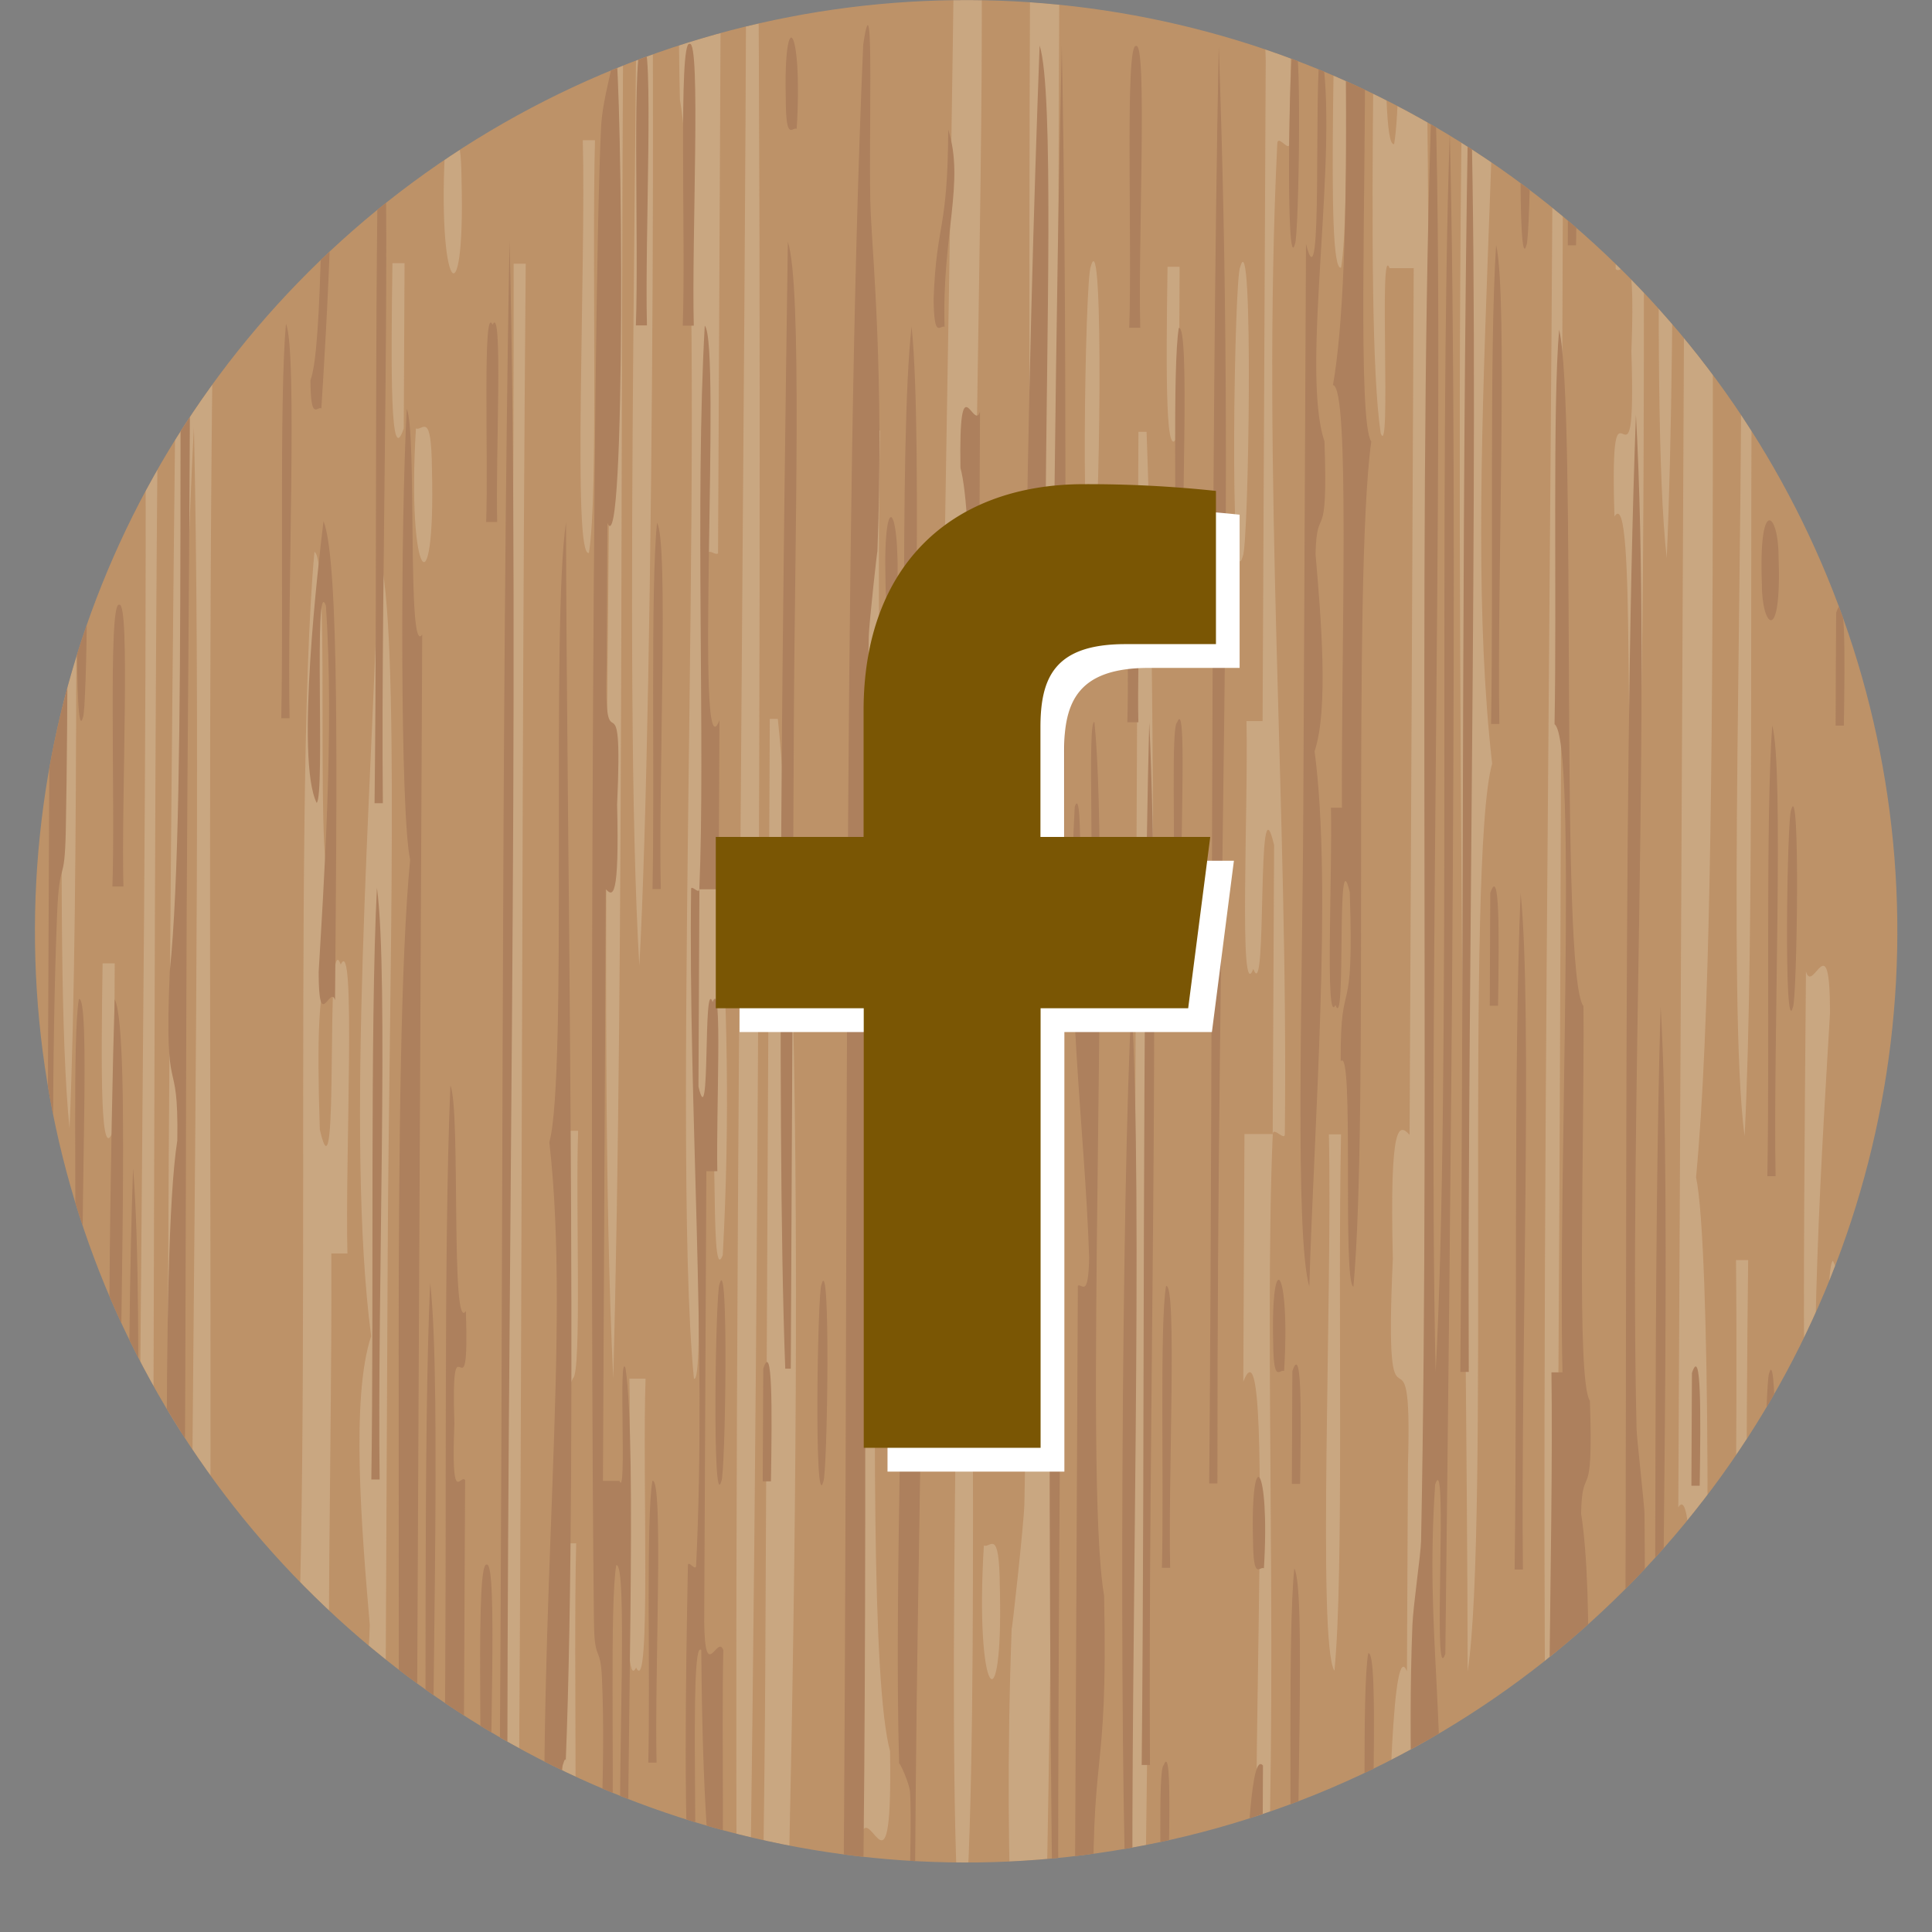 <svg xmlns="http://www.w3.org/2000/svg" xmlns:xlink="http://www.w3.org/1999/xlink" viewBox="0 0 512 512"><rect x="0" y="0" width="512" height="512" fill="#808080" stroke="none"/><defs><filter id="luminosity-noclip" x="9.17" y="-7716" width="493.57" height="32766" filterUnits="userSpaceOnUse" color-interpolation-filters="sRGB"><feFlood flood-color="#fff" result="bg"/><feBlend in="SourceGraphic" in2="bg"/></filter><mask id="mask" x="9.17" y="-7716" width="493.57" height="32766" maskUnits="userSpaceOnUse"><g filter="url(#luminosity-noclip)"/></mask><linearGradient id="linear-gradient" x1="-57.21" y1="194.62" x2="436.36" y2="194.62" gradientTransform="translate(67.3 69.71) rotate(0.27)" gradientUnits="userSpaceOnUse"><stop offset="0" stop-color="#333"/><stop offset="1" stop-color="#e6e6e6"/></linearGradient><filter id="luminosity-noclip-2" x="9.17" y="18.43" width="493.57" height="493.57" filterUnits="userSpaceOnUse" color-interpolation-filters="sRGB"><feFlood flood-color="#fff" result="bg"/><feBlend in="SourceGraphic" in2="bg"/></filter><mask id="mask-2" x="9.17" y="18.43" width="493.57" height="493.57" maskUnits="userSpaceOnUse"><g mask="url(#mask)" filter="url(#luminosity-noclip-2)"><path d="M502.72,262c1.76,136.28-107.29,248.18-243.57,250S11,404.69,9.19,268.41s107.29-248.19,243.57-250S501,125.74,502.72,262Z" fill="url(#linear-gradient)" style="mix-blend-mode:multiply"/></g></mask><linearGradient id="linear-gradient-2" x1="-57.21" y1="194.62" x2="436.36" y2="194.62" gradientTransform="translate(67.3 69.71) rotate(0.27)" gradientUnits="userSpaceOnUse"><stop offset="0" stop-color="#572700"/><stop offset="1" stop-color="#572700"/></linearGradient><clipPath id="clip-path"><circle cx="256.04" cy="246.79" r="246.78" transform="translate(-3.17 3.34) rotate(-0.74)" fill="none"/></clipPath></defs><title>facebook-other</title><g style="isolation:isolate"><g id="Layer_1" data-name="Layer 1"><g mask="url(#mask-2)"><path d="M502.72,262c1.76,136.28-107.29,248.18-243.57,250S11,404.69,9.19,268.41s107.29-248.19,243.57-250S501,125.74,502.72,262Z" fill="url(#linear-gradient-2)" style="mix-blend-mode:multiply"/></g><circle cx="256.04" cy="246.79" r="246.78" transform="translate(-3.17 3.34) rotate(-0.74)" fill="#bd9268"/><g clip-path="url(#clip-path)"><g opacity="0.2"><path d="M51.61,69.49c4-60.09-4.85-84.6-1.31-175l10.7,0c-1.49,34.34,1.31,72.54-.57,120.31-.31,7.78-3.26,27.47-3.37,32.83-3.68,186.11,1.9,418.52-4.9,579.67-5.08-124.4,2.45-371.55-.77-514.07-6.2,113.45-1,349.64-5.48,481.24-3.55-149.83-.17-422.68,1.72-590.64C52.82-11.81,46.44,85.16,51.61,69.49Z" fill="#fcfbe7" fill-rule="evenodd"/><path d="M76-105.41l3.22,0C78.35-72.13,80.1-11.17,77.6,4,73.15,5.51,76.84-72.13,76-105.41Z" fill="#fcfbe7" fill-rule="evenodd"/><path d="M104.85-105.27h3.21c-.89,44,.84,116.32-1.74,142.19C101.74,29.43,105.81-62.38,104.85-105.27Z" fill="#fcfbe7" fill-rule="evenodd"/><path d="M169-105h2.14c3.22,70.51,2.17,290.49-1.71,360.95C164.91,178.62,169.87,8.65,169-105Z" fill="#fcfbe7" fill-rule="evenodd"/><path d="M184-104.9l7.49,0q-.6,125.8-1.2,251.57c-1.69.92-4-5.28-4.34,10.93,1.76,52.69,9.57,101.27,5.59,175-3.94,10.61-.24-53.28-5.19-32.84-3-1.81.56,67.41-2.45,65.6C177.58,302,188.24,73,180.18,26.35,178.49-49.44,185.72-29.1,184-104.9Z" fill="#fcfbe7" fill-rule="evenodd"/><path d="M197.93-104.83h2.14c2.62,186.12,1,535.51-3.48,732.83C192.56,427.26,198.21,132.33,197.93-104.83Z" fill="#fcfbe7" fill-rule="evenodd"/><path d="M273.86-104.47l7.5,0c-2.12,249.39.29,547.37-7.76,732.81-4.62,31.22-1.81-42.34-2.91-65.62-.79-17.13-5.12-62.94-2.58-131.28-.11,2.79,3.27-28.1,3.36-32.81C274.36,252.52,271.45,59.65,273.86-104.47Z" fill="#fcfbe7" fill-rule="evenodd"/><path d="M364.79-104l10.7.05c1.66,16.09-2.22,59.54-.47,98.45.6,13.24,2.92,5.64,3.1,21.87,1.6,131.23.75,508-2.75,579.72-.6,12.25-4.89,23.26-5.51,32.78-2.82-14.86-4.25-204.14,3-185.94q.13-27.35.26-54.68c1.38-44.76-6.57,1.45-4-54.7-.89-36.53,1.66-35.87,4.44-32.79q.55-114.86,1.09-229.7l-6.41,0c-2.88-7.84.51,51.59-2.34,43.75C361.23,83.66,365.76-37,364.79-104Zm4.67,142.22C372,23,370.23-37.95,371-71.18l-3.2,0C368.71-37.93,365,39.72,369.46,38.18Z" fill="#fcfbe7" fill-rule="evenodd"/><path d="M393.67-103.9l3.22,0c3.34,130.21-10,231.28-1.46,306.26-7.24,25.74-.51,201.52-6.49,240.59-.05-102-4.77-360,.14-481.26C388.78-30.83,397.66-61.91,393.67-103.9Z" fill="#fcfbe7" fill-rule="evenodd"/><path d="M440.75-103.68h3.2c-1.07,80.33.51,189.48-2.25,251.56C437,106.3,441.69-26,440.75-103.68Z" fill="#fcfbe7" fill-rule="evenodd"/><path d="M447.17-103.65l7.48,0c-2.43,131,2.21,338.08-5.18,415.63,3.88,18,3.77,129.76,1.3,175-4-9.25,0-97.26-6-87.54Q446,147.91,447.17-103.65Z" fill="#fcfbe7" fill-rule="evenodd"/><path d="M411.7-71h3.21c-1.68,204.18-.65,437.5-4,623.42C406.7,388.08,412.15,129.74,411.7-71Z" fill="#fcfbe7" fill-rule="evenodd"/><path d="M418.12-71l4.28,0C421.22-37.68,424.16,40,419.74,38.42,415.29,40,419-37.69,418.12-71Z" fill="#fcfbe7" fill-rule="evenodd"/><path d="M494.06-70.6l4.29,0C498.42-36,504.41-5.28,500,38.8,497.13,10.93,491.9,6.13,494.06-70.6Z" fill="#fcfbe7" fill-rule="evenodd"/><path d="M162.31-39.37h3.21c-1.33,131.3,0,291.63-3,404.69C158,273.54,163.09,88.72,162.31-39.37Z" fill="#fcfbe7" fill-rule="evenodd"/><path d="M353.78-38.46l3.22,0c-.83,33.26.93,94.22-1.6,109.38C351,72.45,354.66-5.17,353.78-38.46Z" fill="#fcfbe7" fill-rule="evenodd"/><path d="M428.66-38.11l7.5,0c-1.12,83.94.47,196.78-2.31,262.51-4.06-9.24,0-97.26-6-87.52-1.44-46.16,5.93,2.4,4.49-43.74,1.24-32.89-2.29-19.39-4.17-21.89Q428.4,16.62,428.66-38.11Z" fill="#fcfbe7" fill-rule="evenodd"/><path d="M469.3-37.91l3.22,0q-.11,21.87-.21,43.76C468.69,16.82,468.87-9.33,469.3-37.91Z" fill="#fcfbe7" fill-rule="evenodd"/><path d="M17.53,36.51l3.22,0c-1.11,83.95.47,196.77-2.32,262.51C13.78,253.87,18.47,117.73,17.53,36.51Z" fill="#fcfbe7" fill-rule="evenodd"/><path d="M118.08,37c1.7.92,4.11-5.24,4.24,11C123.29,86.35,115.61,77.21,118.08,37Z" fill="#fcfbe7" fill-rule="evenodd"/><path d="M154.45,37.16l3.22,0c-.84,33.23.91,94.24-1.6,109.37C151.63,148.07,155.32,70.44,154.45,37.16Z" fill="#fcfbe7" fill-rule="evenodd"/><path d="M104,69.74l3.21,0q-.11,21.88-.21,43.76C103.41,124.47,103.6,98.31,104,69.74Z" fill="#fcfbe7" fill-rule="evenodd"/><path d="M136.12,69.89h3.2c-1.58,182.3-.44,393.73-3.71,557.81C129,442,136.27,313.41,136.12,69.89Z" fill="#fcfbe7" fill-rule="evenodd"/><path d="M289.08,70.62c3.62-13.44,2.26,73.95.7,76.56C286.16,160.63,287.52,73.23,289.08,70.62Z" fill="#fcfbe7" fill-rule="evenodd"/><path d="M309.41,70.71l3.2,0q-.11,21.88-.21,43.76C308.8,125.44,309,99.28,309.41,70.71Z" fill="#fcfbe7" fill-rule="evenodd"/><path d="M328.66,70.8c3.61-13.43,2.27,74,.7,76.56C325.74,160.81,327.1,73.42,328.66,70.8Z" fill="#fcfbe7" fill-rule="evenodd"/><path d="M461.3,71.43l3.22,0c-1.06,73,.57,174.86-2.18,229.69C457.69,266.58,462.28,142,461.3,71.43Z" fill="#fcfbe7" fill-rule="evenodd"/><path d="M38.56,113.19h3.23c-1.52,167.72-.32,364.57-3.53,514.05C33.92,499.22,39.18,277.56,38.56,113.19Z" fill="#fcfbe7" fill-rule="evenodd"/><path d="M110.23,113.53c1.69.89,4.11-5.26,4.24,10.94C115.44,162.89,107.76,153.75,110.23,113.53Z" fill="#fcfbe7" fill-rule="evenodd"/><path d="M230,114.1h3.21c-.9,44,.84,116.29-1.75,142.17C226.93,248.79,231,157,230,114.1Z" fill="#fcfbe7" fill-rule="evenodd"/><path d="M301.7,114.44h2.15c3.76,99,.64,320.41-1,437.48-5.65-17.65-2.67-115-2.33-185.95C300.91,281.45,301.33,192.41,301.7,114.44Z" fill="#fcfbe7" fill-rule="evenodd"/><path d="M84.75,299.35c5.38,23.39,1.23-55.7,5.55-43.74,4.11-8.75,1.12,51.74,1.77,76.58l-4.27,0c.33,62.83-3.21,163.4,3.49,164.07-3.73,21.16-5.73,60.93-4.89,131.24l-7.49,0c-.39-55.31,2.81-145.64-2.48-153.16,7.43-54.1.7-260.59,6.9-328.09,4.46,1.84-.37,94.07,4.94,87.53C88.44,270.08,83,245.57,84.75,299.35Z" fill="#fcfbe7" fill-rule="evenodd"/><path d="M204,190.52h2.13c9.09,88.38,3.28,324.13-1,437.52-5.65-17.66-2.65-115.08-2.32-186C203.22,357.56,203.65,268.5,204,190.52Z" fill="#fcfbe7" fill-rule="evenodd"/><path d="M27.19,255.31l3.21,0q-.11,21.87-.21,43.76C26.57,310,26.76,283.91,27.19,255.31Z" fill="#fcfbe7" fill-rule="evenodd"/><path d="M150,299.66h3.21c-.7,19.21,1,64.25-1.38,65.61C147.92,375.64,150.54,322.2,150,299.66Z" fill="#fcfbe7" fill-rule="evenodd"/><path d="M229.16,300h3.21c-.78,73.67-1.4,145.78,3.5,164.08.66,41.57-5.12,13.89-7.59,21.84Q228.71,393,229.16,300Z" fill="#fcfbe7" fill-rule="evenodd"/><path d="M352.17,300.62l3.22,0c-.91,44,.84,116.31-1.76,142.16C349.05,435.28,353.12,343.49,352.17,300.62Z" fill="#fcfbe7" fill-rule="evenodd"/><path d="M460.06,333.94l3.22,0c-1.16,94.83.36,218.69-2.49,295.31C456.17,573.43,461,425.9,460.06,333.94Z" fill="#fcfbe7" fill-rule="evenodd"/><path d="M26.67,364.69l3.21,0c-1,58.49.72,145.64-2,185.93C23.27,529.93,27.65,421.18,26.67,364.69Z" fill="#fcfbe7" fill-rule="evenodd"/><path d="M166.8,365.35l4.28,0c-.89,24.83,1.53,85.33-2.5,76.55C164.47,450.66,167.46,390.19,166.8,365.35Z" fill="#fcfbe7" fill-rule="evenodd"/><path d="M496.26,366.92l3.22,0c-.92,47.65.8,123.64-1.81,153.12C493.09,509.34,497.24,413.15,496.26,366.92Z" fill="#fcfbe7" fill-rule="evenodd"/><path d="M149.48,409h3.21c-.82,33.24.91,94.19-1.58,109.36C146.66,519.95,150.35,442.31,149.48,409Z" fill="#fcfbe7" fill-rule="evenodd"/><path d="M260.74,409.56c1.68.91,4.09-5.24,4.22,10.94C265.95,458.9,258.25,449.78,260.74,409.56Z" fill="#fcfbe7" fill-rule="evenodd"/><path d="M415.68,443.1l4.28,0c-.9,24.84,1.52,85.34-2.5,76.56C413.34,528.41,416.35,467.94,415.68,443.1Z" fill="#fcfbe7" fill-rule="evenodd"/><path d="M-6,255.16C-6.35,199.85-3.16,109.53-8.45,102-9.93,59.21-5.58,79.39-5,58.3-10.11,26.46-7.54-47-3.34-73c5-20.45,1.25,43.45,5.18,32.83C5-40.29.73-121.19,5.37-105.75,10-74.66,5.51,46,6.47,113L2.2,113C4,189.49-3.69,358.12,5.28,364.59c-.91,47.65.81,123.64-1.8,153.12C-3.54,487.95,3.52,267.06-6,255.16Z" fill="#fcfbe7" fill-rule="evenodd"/><path d="M254,256.39h-2.14c-3.07,1.47.57,75.09-2.49,76.56-2.24-94,4-293.47,4.2-437.51,4.3-29.37.75,38.47,1.88,54.71.25,3.48,4.26,12,4.23,10.94,2,68.88-2.53,171.77-1.24,262.51-1.7.89-4-5.27-4.33,10.92-1.23,32.9,2.29,19.39,4.18,21.89-1.71,81.22,1.68,217.39-3.38,262.49C250.22,473.76,254.9,337.62,254,256.39Z" fill="#fcfbe7" fill-rule="evenodd"/><path d="M327.91,5.18c.82-33.25-.93-94.21,1.58-109.38,4.12,19,6.56,54.23,7,109.42,5.16,5.67.15-98.1,3.74-109.38,3.43,36.64,2.25,99.74,1.46,142.2,0,2.42-3.08-2.53-3.2,0-4.22,86.95,3,178.16,2,262.53,0,1.92-3.11-2.14-3.2,0-2.38,55.22,1.74,151.17-2.11,218.74-6.43-6.93,4-178.21-5.69-153.16q.15-32.84.31-65.61l7.48,0q.18-38.29.37-76.57c-4.77-20.48-1.68,43.43-5.5,32.79-3.92,10.34-1.3-43.09-1.82-65.65l4.27,0q.42-87.49.83-175C335-8.31,330.09,11.7,327.91,5.18Z" fill="#fcfbe7" fill-rule="evenodd"/><path d="M98,430.66c-2.15-25.09-5.07-60.29.36-76.56-6.93-52.64.29-145.84,2.06-207.83,5.69,19.73,2.65,116.35,2.32,186-.35,73.32-.75,157.35-1,218.74C95,524,98.94,612.83,96,627.53c-7.71-39.05,8.13-124.92-1.41-153.16C93.13,431.58,97.5,451.75,98,430.66Z" fill="#fcfbe7" fill-rule="evenodd"/><path d="M478.6,257.46c1.85,6.29,6.36-13.19,6.37,11-1.78,31.05-6.18,93.83-2.81,142.19,4.82,13.47.26-73.93,3.58-76.55,8.31,16.58-.73,93.55-2.66,109.35C476.8,427.9,477.93,340.43,478.6,257.46Z" fill="#fcfbe7" fill-rule="evenodd"/><path d="M483.92,487.18c1.7.92,4.12-5.22,4.23,10.95-4.89,12.55-4.19,85.28-6,131.24C476.66,602.43,482.32,512.45,483.92,487.18Z" fill="#fcfbe7" fill-rule="evenodd"/></g><path d="M474.7,513.35h-2.18c.56-22.71-.64-64.32,1.08-74.68C476.63,437.62,474.12,490.63,474.7,513.35Z" fill="#ad805d" fill-rule="evenodd"/><path d="M455,513.26h-2.19c.56-22.71-.63-64.32,1.09-74.68C456.91,437.53,454.39,490.53,455,513.26Z" fill="#ad805d" fill-rule="evenodd"/><path d="M440.38,513.19h-2.19c.87-79.69-.12-179.19,1.9-246.43C443.19,319.57,439.81,435.62,440.38,513.19Z" fill="#ad805d" fill-rule="evenodd"/><path d="M430.16,513.14c1.58-129.6-.51-298.5,3.38-403.26,4.12,74.94-1.81,185.77.17,268.85,0,1.87,2.07,20.13,2.1,22.41.42,40.68-.84,77.24-.53,112Z" fill="#ad805d" fill-rule="evenodd"/><path d="M380.33,393.41c-2.72,41,3.31,57.76.89,119.5l-7.31,0c1-23.44-.9-49.53.39-82.14.2-5.31,2.22-18.76,2.3-22.41,2.51-127.07-1.3-285.75,3.34-395.78,3.46,84.94-1.68,253.69.52,351,4.23-77.46.67-238.72,3.75-328.57,2.42,102.3.11,288.59-1.18,403.26C379.5,448.92,383.86,382.71,380.33,393.41Z" fill="#ad805d" fill-rule="evenodd"/><path d="M363.69,512.82H361.5c.57-22.71-.62-64.32,1.09-74.68C365.62,437.09,363.1,490.1,363.69,512.82Z" fill="#ad805d" fill-rule="evenodd"/><path d="M344,512.73h-2.19c.61-30.07-.57-79.42,1.19-97.07C346.1,420.76,343.32,483.44,344,512.73Z" fill="#ad805d" fill-rule="evenodd"/><path d="M334.49,512.68c-1.5-4.45-4.85,9.21-5.09-7.5,1.49-15.43,2-41.08,5.3-37.31Q334.59,490.26,334.49,512.68Z" fill="#ad805d" fill-rule="evenodd"/><path d="M309.64,512.56h-2.19c.49-13.13-.67-43.89.95-44.8C311.07,460.69,309.28,497.17,309.64,512.56Z" fill="#ad805d" fill-rule="evenodd"/><path d="M300.16,512.52h-1.46c-2.2-48.14-1.48-198.34,1.17-246.44C303,318.91,299.58,435,300.16,512.52Z" fill="#ad805d" fill-rule="evenodd"/><path d="M289.93,512.47l-5.11,0q.41-85.89.82-171.76c1.16-.63,2.77,3.6,3-7.46-1.2-36-6.53-69.14-3.82-119.5,2.69-7.25.16,36.37,3.54,22.41,2.07,1.23-.38-46,1.68-44.79,4.34,43.29-2.94,199.68,2.56,231.51C293.71,474.61,288.77,460.73,289.93,512.47Z" fill="#ad805d" fill-rule="evenodd"/><path d="M280.43,512.43H279c-1.79-127.08-.68-365.62,2.38-500.34C284.1,149.14,280.24,350.51,280.43,512.43Z" fill="#ad805d" fill-rule="evenodd"/><path d="M228.58,512.18l-5.12,0c1.45-170.27-.2-373.72,5.3-500.33,3.15-21.31,1.23,28.91,2,44.81.54,11.7,3.5,43,1.76,89.63.08-1.9-2.23,19.18-2.29,22.4C228.24,268.45,230.23,400.13,228.58,512.18Z" fill="#ad805d" fill-rule="evenodd"/><path d="M166.5,511.89l-7.3,0c-1.14-11,1.52-40.65.32-67.22-.41-9-2-3.85-2.12-14.93-1.09-89.6-.52-346.81,1.88-395.8.4-8.37,3.34-15.88,3.76-22.38,1.93,10.15,2.9,139.38-2.07,127q-.09,18.68-.18,37.33c-.94,30.56,4.49-1,2.75,37.35.61,24.94-1.13,24.49-3,22.38q-.38,78.42-.75,156.83l4.38,0c2,5.35-.35-35.22,1.6-29.87C168.93,383.74,165.84,466.13,166.5,511.89Zm-3.19-97.09c-1.72,10.33-.53,52-1.08,74.66h2.18C163.82,466.75,166.34,413.74,163.31,414.79Z" fill="#ad805d" fill-rule="evenodd"/><path d="M146.78,511.79h-2.2c-2.28-88.9,6.82-157.91,1-209.1,4.94-17.57.34-137.59,4.43-164.26,0,69.63,3.26,245.8-.09,328.58C150.12,461.9,144.06,483.12,146.78,511.79Z" fill="#ad805d" fill-rule="evenodd"/><path d="M114.64,511.64h-2.18c.73-54.84-.35-129.37,1.54-171.75C117.17,368.27,114,458.62,114.64,511.64Z" fill="#ad805d" fill-rule="evenodd"/><path d="M110.26,511.62l-5.11,0c1.66-89.44-1.51-230.82,3.54-283.77-2.65-12.27-2.58-88.6-.89-119.49,2.76,6.32,0,66.41,4.09,59.77Q111.08,339.87,110.26,511.62Z" fill="#ad805d" fill-rule="evenodd"/><path d="M83.25,511.49c-1.16-.64-2.81,3.57-2.9-7.49C79.69,477.78,84.93,484,83.25,511.49Z" fill="#ad805d" fill-rule="evenodd"/><path d="M46,511.31H43.81c1.4-66.06-1.55-178.89,3.18-209.09.36-24.82-3.55-8.12-2-44.81C49.79,211.92,46.35,78.26,49.1,11c2.32,50.77.81,138.25.37,231.5C49,347.9,49.58,474.27,46,511.31Z" fill="#ad805d" fill-rule="evenodd"/><path d="M35.78,511.26h-2.2c.8-64.77-.25-149.31,1.69-201.62C38.42,347.75,35.14,448.46,35.78,511.26Z" fill="#ad805d" fill-rule="evenodd"/><path d="M31.39,511.24H28.47c.8-22.71-1.21-75.74,1.8-74.68C33.31,435.52,30.8,488.52,31.39,511.24Z" fill="#ad805d" fill-rule="evenodd"/><path d="M13.86,511.16h-2.2c.75-121.3,1.06-264.27,1.88-395.78.19-30.05-1.39-93.61,2.69-104.55,4,8.91,1.79,67.65,1.74,97.09-.07,34.12.11,79-.53,112-.31,15.48-1.67,6.83-2.31,22.39C12.23,314.13,16.18,426.67,13.86,511.16Z" fill="#ad805d" fill-rule="evenodd"/><path d="M447.78,490.81H445.6c.56-22.69-.63-64.33,1.09-74.66C449.71,415.08,447.19,468.1,447.78,490.81Z" fill="#ad805d" fill-rule="evenodd"/><path d="M134.48,489.32h-2.2c1.15-139.41.45-298.71,2.75-425.64C137.89,175.89,134.16,352.27,134.48,489.32Z" fill="#ad805d" fill-rule="evenodd"/><path d="M130.1,489.3h-2.93c.8-22.71-1.21-75.74,1.81-74.66C132,413.57,129.5,466.59,130.1,489.3Z" fill="#ad805d" fill-rule="evenodd"/><path d="M78.24,489.06l-2.93,0c0-23.58-4.14-44.58-1.1-74.67C76.14,433.39,79.72,436.67,78.24,489.06Z" fill="#ad805d" fill-rule="evenodd"/><path d="M304.75,467.73h-2.19c.9-89.64,0-199.11,2-276.3C307.66,254.09,304.21,380.28,304.75,467.73Z" fill="#ad805d" fill-rule="evenodd"/><path d="M174,467.11h-2.2c.57-22.7-.64-64.33,1.09-74.68C175.93,391.39,173.43,444.39,174,467.11Z" fill="#ad805d" fill-rule="evenodd"/><path d="M122.9,466.87l-5.12,0c.76-57.31-.32-134.35,1.58-179.22,2.77,6.31,0,66.4,4.11,59.76,1,31.51-4.05-1.64-3.06,29.86-.85,22.46,1.55,13.24,2.85,14.95Q123.08,429.51,122.9,466.87Z" fill="#ad805d" fill-rule="evenodd"/><path d="M95.14,466.74H92.95q.07-14.92.14-29.88C95.56,429.36,95.44,447.23,95.14,466.74Z" fill="#ad805d" fill-rule="evenodd"/><path d="M6.91,436.44H4.72c.56-22.7-.63-64.31,1.09-74.68C8.84,360.72,6.32,413.73,6.91,436.44Z" fill="#ad805d" fill-rule="evenodd"/><path d="M469.33,416.24c-2.48,9.16-1.55-50.5-.49-52.29C471.31,354.78,470.39,414.44,469.33,416.24Z" fill="#ad805d" fill-rule="evenodd"/><path d="M403.59,415.93h-2.2c.76-57.32-.32-134.35,1.59-179.24C406.16,267.52,403,360.47,403.59,415.93Z" fill="#ad805d" fill-rule="evenodd"/><path d="M334.95,415.61c-1.16-.63-2.81,3.57-2.89-7.49C331.38,381.9,336.63,388.14,334.95,415.61Z" fill="#ad805d" fill-rule="evenodd"/><path d="M310.11,415.49h-2.19c.57-22.69-.63-64.34,1.09-74.68C312,339.76,309.52,392.76,310.11,415.49Z" fill="#ad805d" fill-rule="evenodd"/><path d="M31.85,414.17H30.39c-2.72-18.7-1-118.54,0-149.36C35,273.81,30.89,368.94,31.85,414.17Z" fill="#ad805d" fill-rule="evenodd"/><path d="M450.44,393.74h-2.2q.07-14.94.14-29.88C450.86,356.38,450.73,374.24,450.44,393.74Z" fill="#ad805d" fill-rule="evenodd"/><path d="M344.54,393.24h-2.19q.07-14.93.14-29.88C345,355.87,344.83,373.73,344.54,393.24Z" fill="#ad805d" fill-rule="evenodd"/><path d="M322.63,393.14h-2.18c1.07-124.46.3-268.82,2.53-380.85C327.51,139.05,322.52,226.88,322.63,393.14Z" fill="#ad805d" fill-rule="evenodd"/><path d="M218.19,392.64c-2.47,9.17-1.55-50.49-.48-52.27C220.18,331.18,219.26,390.86,218.19,392.64Z" fill="#ad805d" fill-rule="evenodd"/><path d="M204.31,392.57h-2.18q.07-14.94.14-29.88C204.73,355.21,204.62,373.07,204.31,392.57Z" fill="#ad805d" fill-rule="evenodd"/><path d="M191.17,392.51c-2.47,9.17-1.55-50.49-.48-52.27C193.16,331.06,192.24,390.73,191.17,392.51Z" fill="#ad805d" fill-rule="evenodd"/><path d="M100.61,392.08H98.41c.72-49.85-.39-119.38,1.48-156.82C103.08,258.85,99.94,343.91,100.61,392.08Z" fill="#ad805d" fill-rule="evenodd"/><path d="M389.24,363.58H387c1-114.51.23-248.91,2.41-351C392.4,100,388.81,251.35,389.24,363.58Z" fill="#ad805d" fill-rule="evenodd"/><path d="M340.3,363.34c-1.16-.61-2.8,3.59-2.89-7.47C336.75,329.64,342,335.88,340.3,363.34Z" fill="#ad805d" fill-rule="evenodd"/><path d="M258.5,363h-2.19c.61-30-.57-79.4,1.19-97.07C260.63,271,257.85,333.68,258.5,363Z" fill="#ad805d" fill-rule="evenodd"/><path d="M209.57,362.72h-1.47c-2.57-67.59-.44-218.76.69-298.69,3.86,12.05,1.82,78.54,1.59,127C210.11,248.69,209.83,309.49,209.57,362.72Z" fill="#ad805d" fill-rule="evenodd"/><path d="M357.7,236.47c-3.67-16-.84,38-3.79,29.86-2.8,6-.76-35.33-1.2-52.28h2.92c-.23-42.9,2.19-111.56-2.38-112,2.55-14.45,3.91-41.61,3.34-89.61l5.12,0c.26,37.76-1.93,99.44,1.69,104.57C358.3,154,362.89,295,358.67,341c-3-1.25.26-64.23-3.37-59.76C355.17,256.46,358.93,273.19,357.7,236.47Z" fill="#ad805d" fill-rule="evenodd"/><path d="M22,339.44h-2.2c.57-22.71-.62-64.33,1.1-74.68C23.91,263.7,21.38,316.71,22,339.44Z" fill="#ad805d" fill-rule="evenodd"/><path d="M470.55,311.7h-2.18c.65-37.47-.51-94.43,1.29-119.48C472.83,204.07,469.88,275.47,470.55,311.7Z" fill="#ad805d" fill-rule="evenodd"/><path d="M276.28,310.77h-1.46c-6.2-60.34-2.23-221.3.69-298.72,3.86,12.06,1.81,78.57,1.58,127C276.82,196.73,276.53,257.54,276.28,310.77Z" fill="#ad805d" fill-rule="evenodd"/><path d="M475.15,266.91c-2.47,9.17-1.55-50.48-.48-52.28C477.14,205.47,476.21,265.11,475.15,266.91Z" fill="#ad805d" fill-rule="evenodd"/><path d="M397,266.54h-2.2q.07-14.94.14-29.88C397.43,229.18,397.3,247,397,266.54Z" fill="#ad805d" fill-rule="evenodd"/><path d="M313.15,236.26H311c.48-13.12-.68-43.87.94-44.79C314.57,184.38,312.78,220.87,313.15,236.26Z" fill="#ad805d" fill-rule="evenodd"/><path d="M259.11,236h-2.19c.53-50.3,1-99.52-2.39-112-.45-28.38,3.49-9.49,5.18-14.91Q259.41,172.55,259.11,236Z" fill="#ad805d" fill-rule="evenodd"/><path d="M175.12,235.61h-2.2c.62-30.06-.57-79.41,1.2-97.07C177.24,143.66,174.46,206.34,175.12,235.61Z" fill="#ad805d" fill-rule="evenodd"/><path d="M32.71,234.93H29.79c.8-22.71-1.21-75.73,1.8-74.67C34.62,159.21,32.11,212.21,32.71,234.93Z" fill="#ad805d" fill-rule="evenodd"/><path d="M101.46,212.86h-2.2C100.06,148.1,99,63.54,101,11.22,104.12,49.34,100.84,150.07,101.46,212.86Z" fill="#ad805d" fill-rule="evenodd"/><path d="M488.64,192.3h-2.18c0-10,.09-19.9.14-29.88C489.08,154.91,488.95,172.79,488.64,192.3Z" fill="#ad805d" fill-rule="evenodd"/><path d="M397.35,191.86h-2.2c.67-39.94-.49-99.44,1.34-126.94C399.67,79,396.68,153.29,397.35,191.86Z" fill="#ad805d" fill-rule="evenodd"/><path d="M301.68,191.41h-2.93c.61-17-1-58.26,1.71-52.27C303.27,133.16,301.23,174.45,301.68,191.41Z" fill="#ad805d" fill-rule="evenodd"/><path d="M76.74,190.34h-2.2c.63-32.53-.55-84.42,1.24-104.55C78.91,93.11,76.07,158.78,76.74,190.34Z" fill="#ad805d" fill-rule="evenodd"/><path d="M22,190.08c-2.47,9.17-1.55-50.49-.48-52.28C23.94,128.63,23,188.29,22,190.08Z" fill="#ad805d" fill-rule="evenodd"/><path d="M466.92,154.86C466,131,471.37,136,471.33,147.4,472.24,171.26,466.87,166.25,466.92,154.86Z" fill="#ad805d" fill-rule="evenodd"/><path d="M313.51,161.59h-2.2c.56-22.69-.62-64.31,1.08-74.67C315.43,85.86,312.91,138.86,313.51,161.59Z" fill="#ad805d" fill-rule="evenodd"/><path d="M237.54,161.23c-1.14-.62-2.79,3.58-2.88-7.47C234,127.53,239.24,133.77,237.54,161.23Z" fill="#ad805d" fill-rule="evenodd"/><path d="M488.89,140H486.7c.56-22.69-.63-64.34,1.08-74.67C490.82,64.3,488.3,117.31,488.89,140Z" fill="#ad805d" fill-rule="evenodd"/><path d="M131.76,138.33h-2.92c.61-17-1-58.26,1.7-52.27C133.35,80.08,131.3,121.37,131.76,138.33Z" fill="#ad805d" fill-rule="evenodd"/><path d="M469.32,110.05h-2.19c.48-13.12-.68-43.86.94-44.79C470.74,58.17,468.94,94.66,469.32,110.05Z" fill="#ad805d" fill-rule="evenodd"/><path d="M481.83,87.71h-2.19C480.21,65,479,23.38,480.73,13,483.76,12,481.25,65,481.83,87.71Z" fill="#ad805d" fill-rule="evenodd"/><path d="M302.18,86.86h-2.92c.81-22.72-1.2-75.75,1.82-74.68C304.09,11.13,301.59,64.14,302.18,86.86Z" fill="#ad805d" fill-rule="evenodd"/><path d="M183.86,86.3h-2.92c.81-22.72-1.21-75.75,1.81-74.68C185.79,10.57,183.27,63.57,183.86,86.3Z" fill="#ad805d" fill-rule="evenodd"/><path d="M171.45,86.24l-2.93,0c.8-22.71-1.2-75.74,1.81-74.67C173.38,10.51,170.85,63.52,171.45,86.24Z" fill="#ad805d" fill-rule="evenodd"/><path d="M417.67,65h-2.19c0-10,.09-19.92.14-29.89C418.1,27.65,418,45.49,417.67,65Z" fill="#ad805d" fill-rule="evenodd"/><path d="M404.53,64.95c-2.47,9.17-1.54-50.49-.48-52.29C406.52,3.49,405.59,63.15,404.53,64.95Z" fill="#ad805d" fill-rule="evenodd"/><path d="M343.18,64.66c-2.47,9.17-1.55-50.49-.48-52.29C345.17,3.2,344.25,62.86,343.18,64.66Z" fill="#ad805d" fill-rule="evenodd"/><path d="M211.13,34.14c-1.15-.62-2.81,3.58-2.89-7.47C207.58.46,212.82,6.68,211.13,34.14Z" fill="#ad805d" fill-rule="evenodd"/><path d="M419.64,266.65c.26,37.77-1.92,99.43,1.7,104.56,1,29.22-2,15.45-2.34,29.85,3.46,21.73,1.72,71.92-1.16,89.61-3.38,14-.85-29.66-3.54-22.42-2.19.11.76,55.35-2.41,44.8-3.17-21.22-.09-103.62-.74-149.37h2.92c-1.22-52.22,4-167.34-2.1-171.76.62-32.54-.56-84.42,1.22-104.55C418,107.71,413.16,258.51,419.64,266.65Z" fill="#ad805d" fill-rule="evenodd"/><path d="M242.17,265.8h1.46c2.1-1-.39-51.27,1.7-52.27,1.54,64.17-2.73,200.36-2.87,298.7-2.94,20.05-.51-26.26-1.29-37.35-.17-2.38-2.9-8.22-2.89-7.48-1.38-47,1.73-117.27.85-179.22,1.17-.61,2.77,3.61,3-7.45.84-22.46-1.56-13.24-2.86-15,1.17-55.45-1.15-148.42,2.31-179.22C244.73,117.4,241.53,210.35,242.17,265.8Z" fill="#ad805d" fill-rule="evenodd"/><path d="M191.69,437.32c-.56,22.71.63,64.32-1.09,74.68-2.82-12.94-4.48-37-4.75-74.71-3.52-3.87-.1,67-2.55,74.68-2.34-25-1.54-68.09-1-97.08,0-1.66,2.1,1.72,2.18,0,2.87-59.36-2.07-121.64-1.33-179.25,0-1.3,2.12,1.47,2.18,0,1.62-37.7-1.19-103.21,1.44-149.34C191.17,91,184,208,190.66,190.88q-.11,22.41-.21,44.79l-5.1,0q-.12,26.15-.25,52.28c3.25,14,1.15-29.66,3.76-22.39,2.67-7.06.89,29.43,1.24,44.82h-2.91q-.28,59.74-.57,119.49C186.84,446.52,190.19,432.87,191.69,437.32Z" fill="#ad805d" fill-rule="evenodd"/><path d="M348.63,146.82c1.48,17.13,3.47,41.17-.25,52.27,4.74,35.94-.19,99.57-1.4,141.89-3.89-13.47-1.81-79.44-1.59-127,.24-50.06.51-107.44.71-149.34C350.73,83.1,348,22.44,350,12.4c5.26,26.66-5.55,85.29,1,104.57C352,146.19,349,132.42,348.63,146.82Z" fill="#ad805d" fill-rule="evenodd"/><path d="M88.79,265.07c-1.26-4.3-4.34,9-4.34-7.49,1.21-21.2,4.22-64.06,1.91-97.08-3.29-9.2-.17,50.47-2.44,52.27-5.67-11.32.5-63.88,1.81-74.67C90,148.7,89.25,208.42,88.79,265.07Z" fill="#ad805d" fill-rule="evenodd"/><path d="M85.16,108.23c-1.16-.63-2.81,3.58-2.89-7.47,3.34-8.58,2.86-58.23,4.08-89.61C90.13,29.54,86.26,91,85.16,108.23Z" fill="#ad805d" fill-rule="evenodd"/><path d="M250.32,86.62c-1.16-.63-2.81,3.58-2.9-7.47.77-20.57,3.74-17.48,3.87-44.81C255.72,48.24,249.59,62.43,250.32,86.62Z" fill="#ad805d" fill-rule="evenodd"/></g><path d="M321.17,273.5,327,228.1h-45v-29c0-13.14,3.66-22.1,22.51-22.1h24V136.4a320.46,320.46,0,0,0-35-1.79c-34.67,0-58.38,21.16-58.38,60V228.1H196v45.4H235.2V390h46.87V273.5Z" fill="#fff" style="mix-blend-mode:soft-light"/><path d="M314.88,267.2l5.85-45.4h-45v-29c0-13.14,3.66-22.1,22.51-22.1h24V130.1a320.46,320.46,0,0,0-35-1.79c-34.67,0-58.38,21.16-58.38,60V221.8H189.69v45.4H228.9V383.69h46.87V267.2Z" fill="#7a5604"/></g></g></svg>